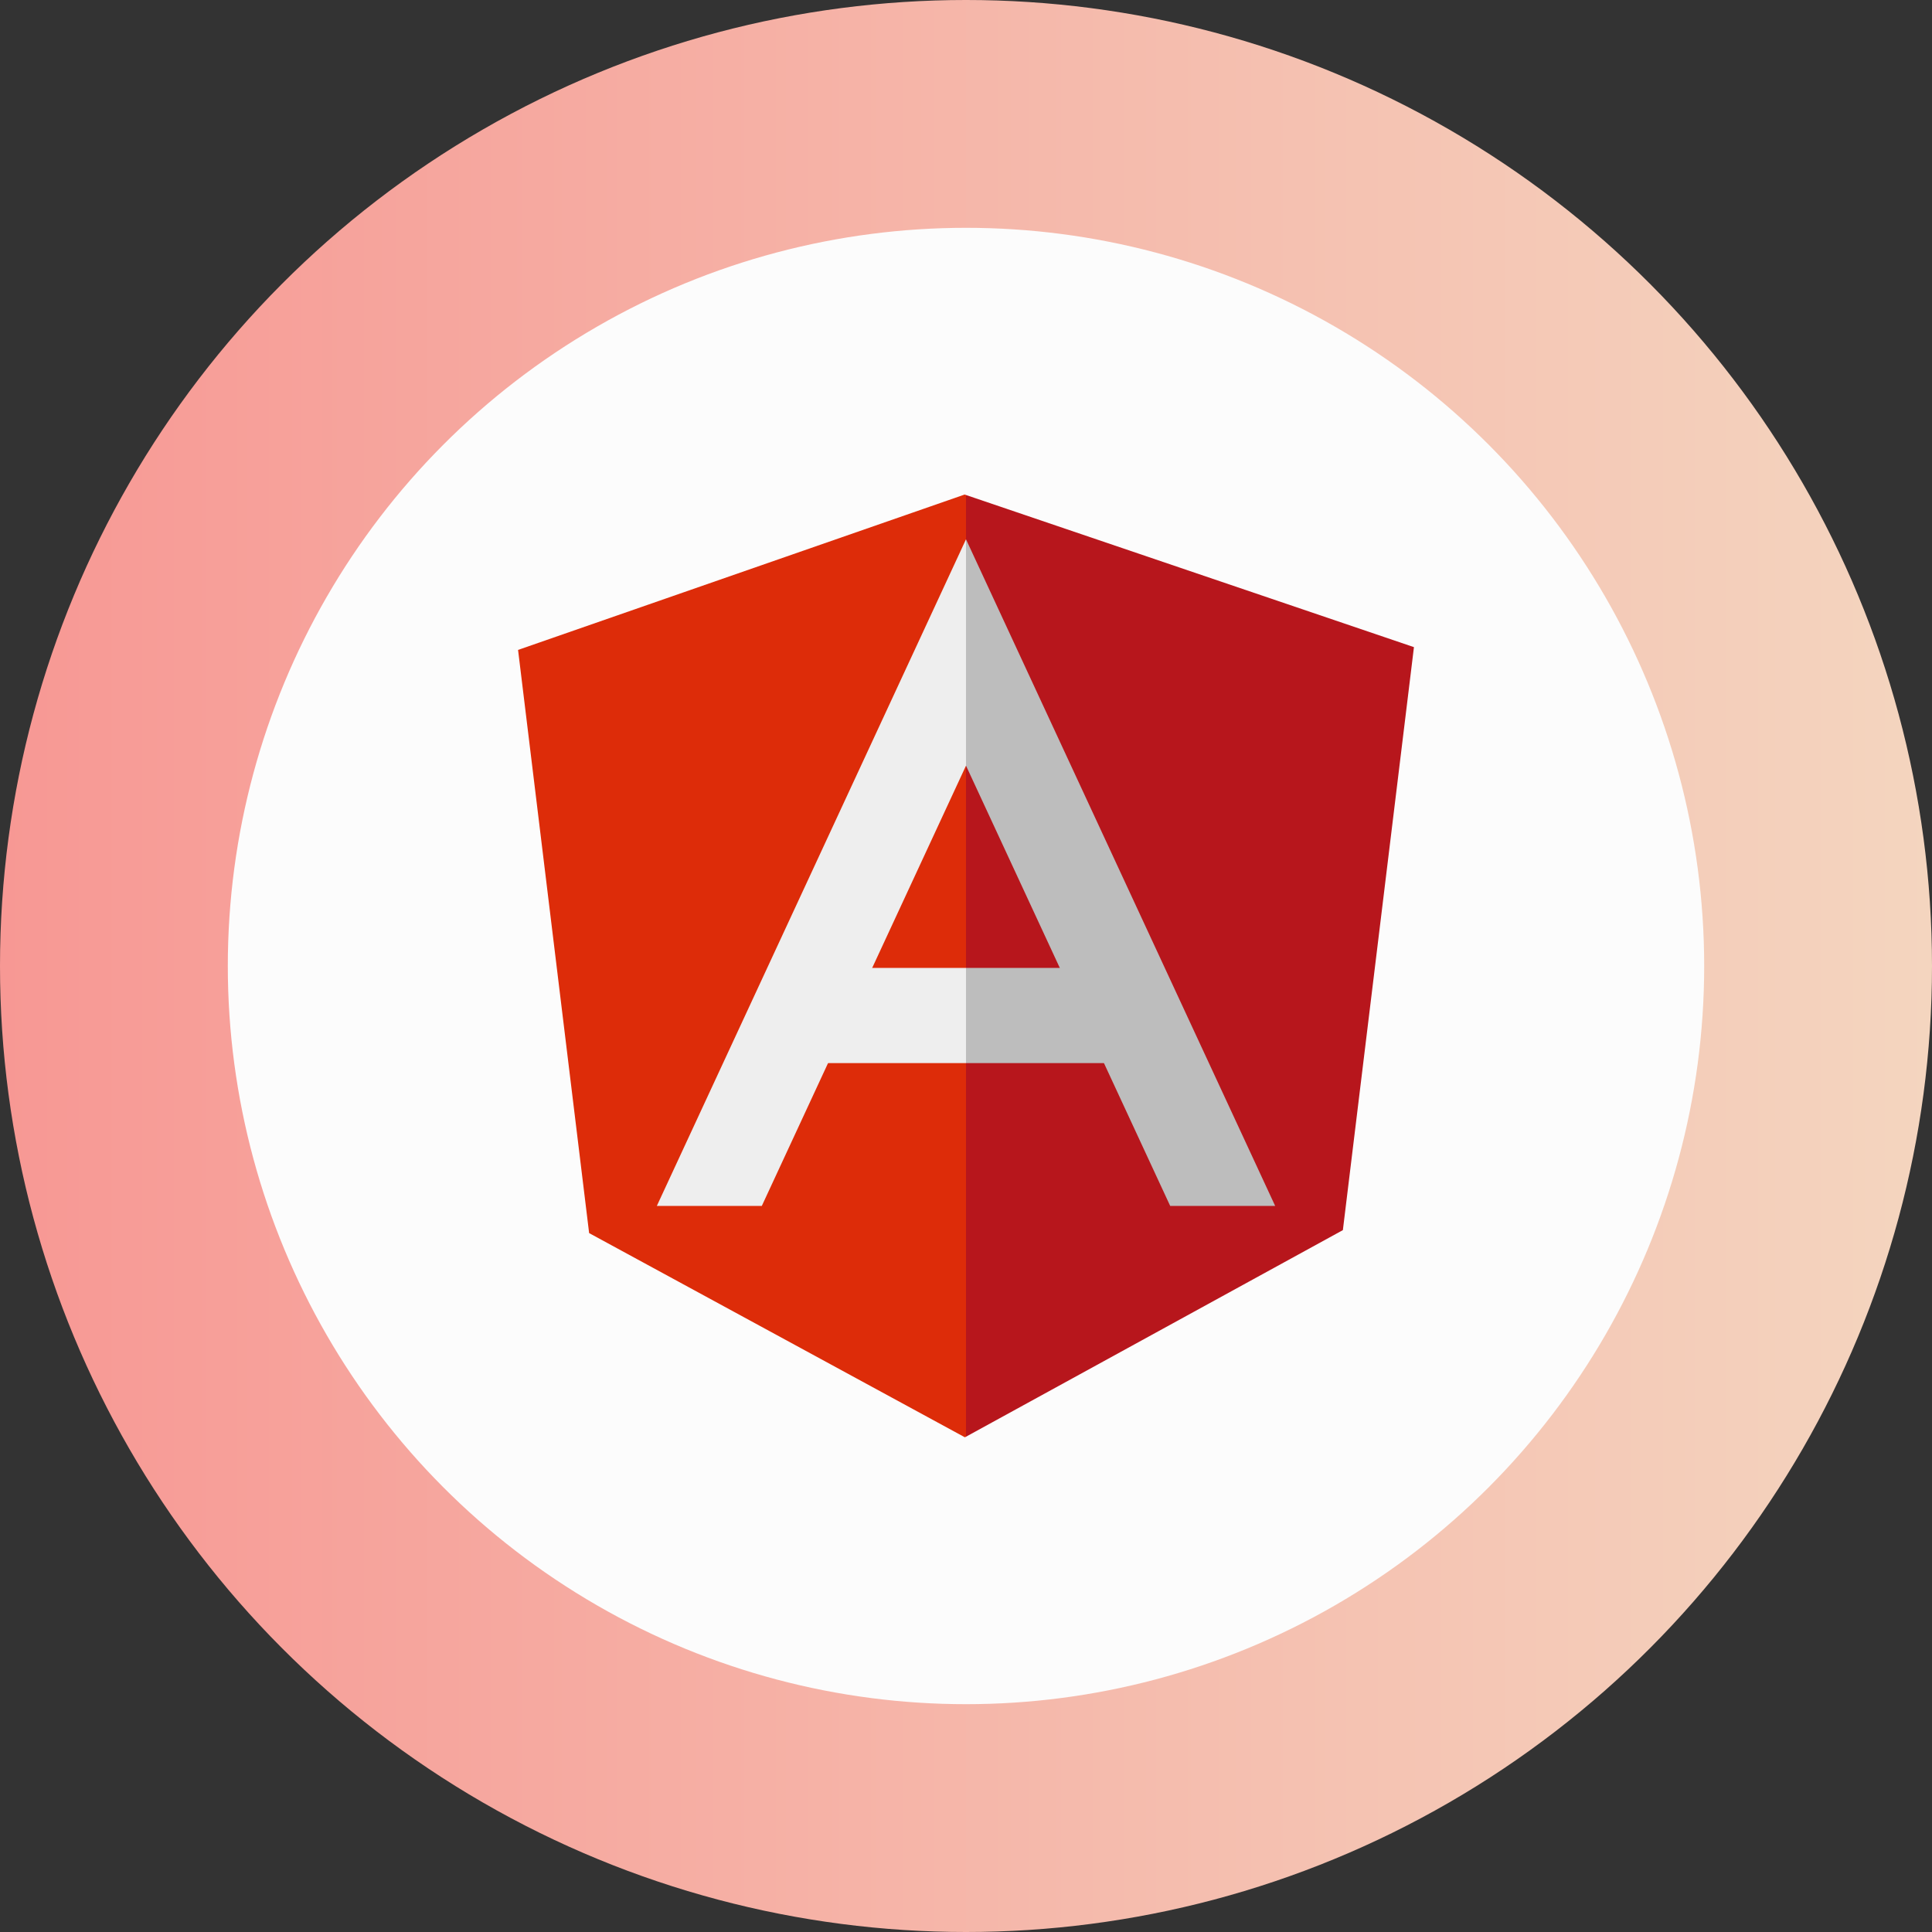 <svg id="Layer_1" data-name="Layer 1" xmlns="http://www.w3.org/2000/svg" xmlns:xlink="http://www.w3.org/1999/xlink" viewBox="0 0 201.16 201.16"><rect x="0" y="0" width="201.16" height="201.16" fill="#333333" stroke="none"/><defs><style>.cls-1{fill:url(#linear-gradient);}.cls-2{fill:#fcfcfc;}.cls-3{fill:#b7161c;}.cls-4{fill:#dd2c09;}.cls-5{fill:#bdbdbd;}.cls-6{fill:#eee;}</style><linearGradient id="linear-gradient" y1="100.58" x2="201.16" y2="100.58" gradientUnits="userSpaceOnUse"><stop offset="0" stop-color="#f79894"/><stop offset="1" stop-color="#f4d5bf"/></linearGradient></defs><title>angular</title><circle class="cls-1" cx="100.58" cy="100.58" r="100.58"/><circle class="cls-2" cx="100.58" cy="100.58" r="76.86"/><path class="cls-3" d="M149.64,70.43,103,54.59v98.05l39.24-21.51Z" transform="translate(-2.42 -3.05)"/><path class="cls-4" d="M102.86,54.54,56.36,70.72l7.4,60.72,39.12,21.26.12-.06V54.59Z" transform="translate(-2.42 -3.05)"/><path class="cls-5" d="M103,59.2V82.77l21.26,45.84h10.93Z" transform="translate(-2.42 -3.05)"/><path class="cls-6" d="M70.81,128.61H81.74L103,82.77V59.2Z" transform="translate(-2.42 -3.05)"/><path class="cls-5" d="M103,103.83h14.87v9.91H103Z" transform="translate(-2.42 -3.05)"/><path class="cls-6" d="M88.13,103.83H103v9.91H88.13Z" transform="translate(-2.42 -3.05)"/></svg>